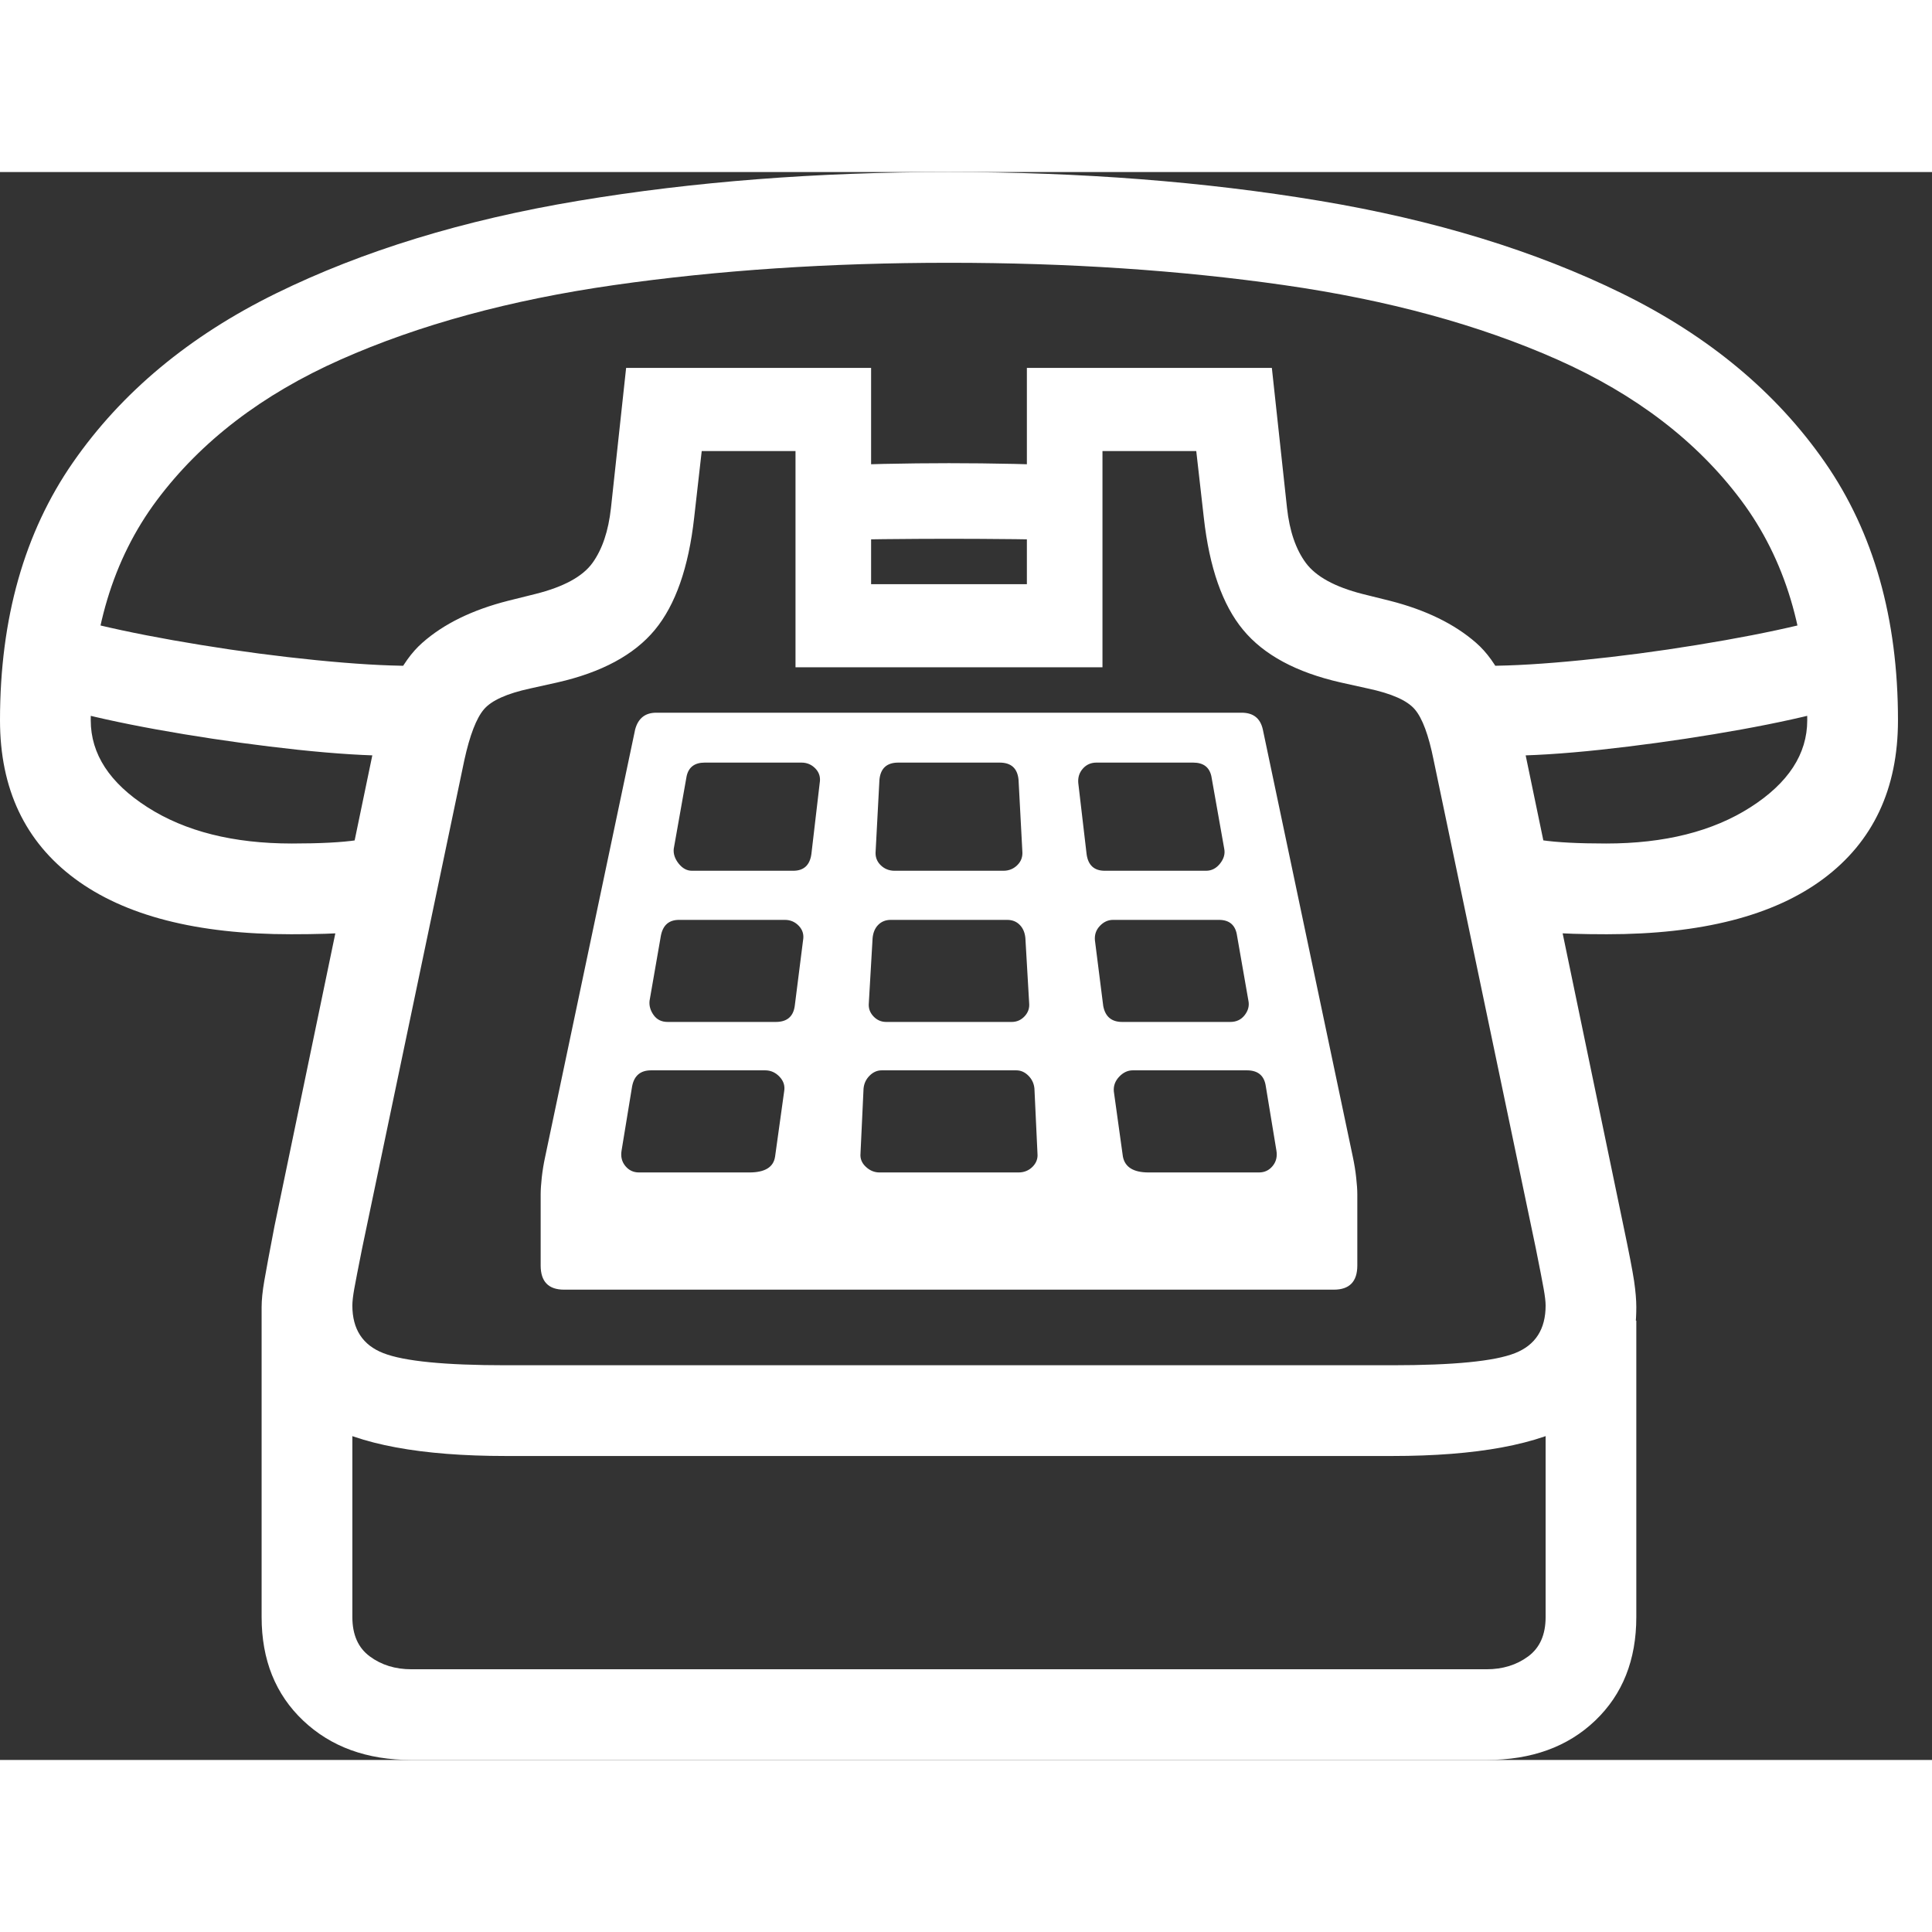 <svg version="1.1" xmlns="http://www.w3.org/2000/svg" style="fill:rgba(0,0,0,1.0)" width="256" height="256" viewBox="0 0 39.922 32.812"><rect x="0" y="0" width="39.922" height="32.812" fill="#333333" stroke="none"/><path fill="rgb(255, 255, 255)" d="M10.453 26.531 C8.703 26.531 7.424 26.294 6.617 25.82 C5.81 25.346 5.406 24.557 5.406 23.453 C5.406 23.307 5.424 23.128 5.461 22.914 C5.497 22.701 5.568 22.323 5.672 21.781 L7.75 11.781 C7.958 10.802 8.284 10.117 8.727 9.727 C9.169 9.336 9.76 9.047 10.5 8.859 L11.062 8.719 C11.646 8.573 12.039 8.359 12.242 8.078 C12.445 7.797 12.573 7.417 12.625 6.938 L12.938 4.047 L18 4.047 L18 8.516 L21.219 8.516 L21.219 4.047 L26.281 4.047 L26.594 6.938 C26.646 7.417 26.776 7.797 26.984 8.078 C27.193 8.359 27.583 8.573 28.156 8.719 L28.719 8.859 C29.458 9.047 30.052 9.336 30.5 9.727 C30.948 10.117 31.271 10.802 31.469 11.781 L33.547 21.781 C33.661 22.323 33.734 22.701 33.766 22.914 C33.797 23.128 33.812 23.307 33.812 23.453 C33.812 24.557 33.409 25.346 32.602 25.82 C31.794 26.294 30.516 26.531 28.766 26.531 Z M8.5 32.812 C7.583 32.812 6.839 32.542 6.266 32 C5.693 31.458 5.406 30.745 5.406 29.859 L5.406 23.453 L7.281 23.453 L7.281 29.859 C7.281 30.224 7.401 30.495 7.641 30.672 C7.88 30.849 8.167 30.938 8.5 30.938 L30.719 30.938 C31.052 30.938 31.339 30.849 31.578 30.672 C31.818 30.495 31.938 30.224 31.938 29.859 L31.938 23.734 L33.812 23.734 L33.812 29.859 C33.812 30.745 33.529 31.458 32.961 32 C32.393 32.542 31.646 32.812 30.719 32.812 Z M13.203 20.672 L15.484 20.672 C15.807 20.672 15.984 20.563 16.016 20.344 L16.203 19 C16.224 18.885 16.193 18.784 16.109 18.695 C16.026 18.607 15.927 18.562 15.812 18.562 L13.453 18.562 C13.234 18.562 13.104 18.672 13.062 18.891 L12.844 20.219 C12.823 20.344 12.849 20.451 12.922 20.539 C12.995 20.628 13.089 20.672 13.203 20.672 Z M13.797 17.562 L16.031 17.562 C16.26 17.562 16.391 17.453 16.422 17.234 L16.594 15.875 C16.615 15.76 16.586 15.661 16.508 15.578 C16.43 15.495 16.333 15.453 16.219 15.453 L14.031 15.453 C13.823 15.453 13.698 15.562 13.656 15.781 L13.422 17.125 C13.411 17.229 13.44 17.328 13.508 17.422 C13.576 17.516 13.672 17.562 13.797 17.562 Z M18.172 20.672 L21.047 20.672 C21.161 20.672 21.258 20.633 21.336 20.555 C21.414 20.477 21.448 20.385 21.438 20.281 L21.375 18.938 C21.365 18.833 21.323 18.745 21.25 18.672 C21.177 18.599 21.094 18.562 21 18.562 L18.219 18.562 C18.125 18.562 18.042 18.599 17.969 18.672 C17.896 18.745 17.854 18.833 17.844 18.938 L17.781 20.281 C17.771 20.385 17.807 20.477 17.891 20.555 C17.974 20.633 18.068 20.672 18.172 20.672 Z M14.297 14.438 L16.391 14.438 C16.609 14.438 16.734 14.323 16.766 14.094 L16.938 12.625 C16.958 12.51 16.93 12.411 16.852 12.328 C16.773 12.245 16.677 12.203 16.562 12.203 L14.562 12.203 C14.354 12.203 14.229 12.297 14.188 12.484 L13.922 13.984 C13.911 14.089 13.945 14.19 14.023 14.289 C14.102 14.388 14.193 14.438 14.297 14.438 Z M11.656 23.094 C11.333 23.094 11.172 22.927 11.172 22.594 L11.172 21.125 C11.172 21.031 11.18 20.914 11.195 20.773 C11.211 20.633 11.234 20.49 11.266 20.344 L13.125 11.516 C13.188 11.286 13.333 11.172 13.562 11.172 L25.656 11.172 C25.896 11.172 26.042 11.286 26.094 11.516 L27.953 20.344 C27.984 20.49 28.008 20.633 28.023 20.773 C28.039 20.914 28.047 21.031 28.047 21.125 L28.047 22.594 C28.047 22.927 27.885 23.094 27.562 23.094 Z M18.312 17.562 L20.906 17.562 C21.01 17.562 21.099 17.523 21.172 17.445 C21.245 17.367 21.276 17.276 21.266 17.172 L21.188 15.828 C21.177 15.714 21.138 15.622 21.07 15.555 C21.003 15.487 20.917 15.453 20.812 15.453 L18.406 15.453 C18.302 15.453 18.216 15.487 18.148 15.555 C18.081 15.622 18.042 15.714 18.031 15.828 L17.953 17.172 C17.943 17.276 17.974 17.367 18.047 17.445 C18.12 17.523 18.208 17.562 18.312 17.562 Z M10.453 24.656 L28.766 24.656 C30.036 24.656 30.883 24.573 31.305 24.406 C31.727 24.24 31.938 23.911 31.938 23.422 C31.938 23.339 31.924 23.224 31.898 23.078 C31.872 22.932 31.818 22.651 31.734 22.234 L29.625 12.156 C29.521 11.635 29.391 11.284 29.234 11.102 C29.078 10.919 28.755 10.776 28.266 10.672 L27.703 10.547 C26.786 10.339 26.115 9.977 25.688 9.461 C25.26 8.945 24.99 8.172 24.875 7.141 L24.719 5.766 L22.781 5.766 L22.781 10.234 L16.438 10.234 L16.438 5.766 L14.5 5.766 L14.344 7.141 C14.229 8.172 13.958 8.945 13.531 9.461 C13.104 9.977 12.432 10.339 11.516 10.547 L10.953 10.672 C10.474 10.776 10.156 10.919 10 11.102 C9.844 11.284 9.708 11.635 9.594 12.156 L7.484 22.234 C7.401 22.651 7.346 22.932 7.32 23.078 C7.294 23.224 7.281 23.339 7.281 23.422 C7.281 23.911 7.495 24.24 7.922 24.406 C8.349 24.573 9.193 24.656 10.453 24.656 Z M23.734 20.672 L26.016 20.672 C26.13 20.672 26.224 20.628 26.297 20.539 C26.37 20.451 26.396 20.344 26.375 20.219 L26.156 18.891 C26.125 18.672 25.995 18.562 25.766 18.562 L23.406 18.562 C23.302 18.562 23.208 18.607 23.125 18.695 C23.042 18.784 23.005 18.885 23.016 19 L23.203 20.344 C23.245 20.563 23.422 20.672 23.734 20.672 Z M18.484 14.438 L20.734 14.438 C20.849 14.438 20.945 14.398 21.023 14.32 C21.102 14.242 21.135 14.146 21.125 14.031 L21.047 12.562 C21.026 12.323 20.896 12.203 20.656 12.203 L18.562 12.203 C18.323 12.203 18.193 12.323 18.172 12.562 L18.094 14.031 C18.083 14.146 18.117 14.242 18.195 14.32 C18.273 14.398 18.37 14.438 18.484 14.438 Z M23.188 17.562 L25.422 17.562 C25.547 17.562 25.646 17.516 25.719 17.422 C25.792 17.328 25.818 17.229 25.797 17.125 L25.562 15.781 C25.531 15.562 25.406 15.453 25.188 15.453 L23 15.453 C22.896 15.453 22.805 15.495 22.727 15.578 C22.648 15.661 22.615 15.76 22.625 15.875 L22.797 17.234 C22.839 17.453 22.969 17.562 23.188 17.562 Z M22.828 14.438 L24.922 14.438 C25.036 14.438 25.133 14.388 25.211 14.289 C25.289 14.19 25.318 14.089 25.297 13.984 L25.031 12.484 C24.99 12.297 24.865 12.203 24.656 12.203 L22.656 12.203 C22.542 12.203 22.448 12.245 22.375 12.328 C22.302 12.411 22.271 12.51 22.281 12.625 L22.453 14.094 C22.484 14.323 22.609 14.438 22.828 14.438 Z M6.016 15.75 C4.068 15.75 2.578 15.367 1.547 14.602 C0.516 13.836 0 12.745 0 11.328 C0 9.224 0.503 7.448 1.508 6 C2.513 4.552 3.911 3.388 5.703 2.508 C7.495 1.628 9.578 0.99 11.953 0.594 C14.328 0.198 16.88 -0 19.609 -0 C22.339 -0 24.891 0.198 27.266 0.594 C29.641 0.99 31.724 1.628 33.516 2.508 C35.307 3.388 36.706 4.552 37.711 6 C38.716 7.448 39.219 9.224 39.219 11.328 C39.219 12.745 38.706 13.836 37.68 14.602 C36.654 15.367 35.161 15.75 33.203 15.75 C32.693 15.75 32.279 15.737 31.961 15.711 C31.643 15.685 31.286 15.635 30.891 15.562 L30.891 13.531 C31.214 13.667 31.534 13.758 31.852 13.805 C32.169 13.852 32.615 13.875 33.188 13.875 C34.396 13.875 35.391 13.625 36.172 13.125 C36.953 12.625 37.344 12.026 37.344 11.328 C37.344 9.516 36.888 8 35.977 6.781 C35.065 5.562 33.799 4.594 32.18 3.875 C30.56 3.156 28.677 2.643 26.531 2.336 C24.385 2.029 22.078 1.875 19.609 1.875 C17.141 1.875 14.833 2.029 12.688 2.336 C10.542 2.643 8.659 3.156 7.039 3.875 C5.419 4.594 4.154 5.562 3.242 6.781 C2.331 8 1.875 9.516 1.875 11.328 C1.875 12.026 2.266 12.625 3.047 13.125 C3.828 13.625 4.823 13.875 6.031 13.875 C6.615 13.875 7.062 13.852 7.375 13.805 C7.688 13.758 8.005 13.667 8.328 13.531 L8.328 15.562 C7.943 15.635 7.591 15.685 7.273 15.711 C6.956 15.737 6.536 15.75 6.016 15.75 Z M17.109 7.625 L17.109 6.078 C17.411 6.057 17.794 6.042 18.258 6.031 C18.721 6.021 19.172 6.016 19.609 6.016 C20.047 6.016 20.497 6.021 20.961 6.031 C21.424 6.042 21.807 6.057 22.109 6.078 L22.109 7.625 C21.839 7.604 21.461 7.591 20.977 7.586 C20.492 7.581 20.036 7.578 19.609 7.578 C19.193 7.578 18.74 7.581 18.25 7.586 C17.76 7.591 17.38 7.604 17.109 7.625 Z M38.375 8.938 L38.641 10.781 C38.464 10.917 38.078 11.057 37.484 11.203 C36.891 11.349 36.201 11.487 35.414 11.617 C34.628 11.747 33.846 11.854 33.07 11.938 C32.294 12.021 31.63 12.062 31.078 12.062 C30.87 12.062 30.688 12.055 30.531 12.039 C30.375 12.023 30.25 12 30.156 11.969 L29.906 10.125 C29.99 10.156 30.099 10.177 30.234 10.188 C30.37 10.198 30.536 10.203 30.734 10.203 C31.255 10.203 31.906 10.164 32.688 10.086 C33.469 10.008 34.26 9.904 35.062 9.773 C35.865 9.643 36.573 9.505 37.188 9.359 C37.802 9.214 38.198 9.073 38.375 8.938 Z M0.844 8.938 C1.021 9.073 1.417 9.214 2.031 9.359 C2.646 9.505 3.354 9.643 4.156 9.773 C4.958 9.904 5.75 10.008 6.531 10.086 C7.313 10.164 7.964 10.203 8.484 10.203 C8.682 10.203 8.852 10.198 8.992 10.188 C9.133 10.177 9.24 10.156 9.312 10.125 L9.062 11.969 C8.969 12 8.844 12.023 8.688 12.039 C8.531 12.055 8.349 12.062 8.141 12.062 C7.599 12.062 6.938 12.021 6.156 11.938 C5.375 11.854 4.591 11.747 3.805 11.617 C3.018 11.487 2.328 11.349 1.734 11.203 C1.141 11.057 0.755 10.917 0.578 10.781 Z M39.922 27.344" /></svg>